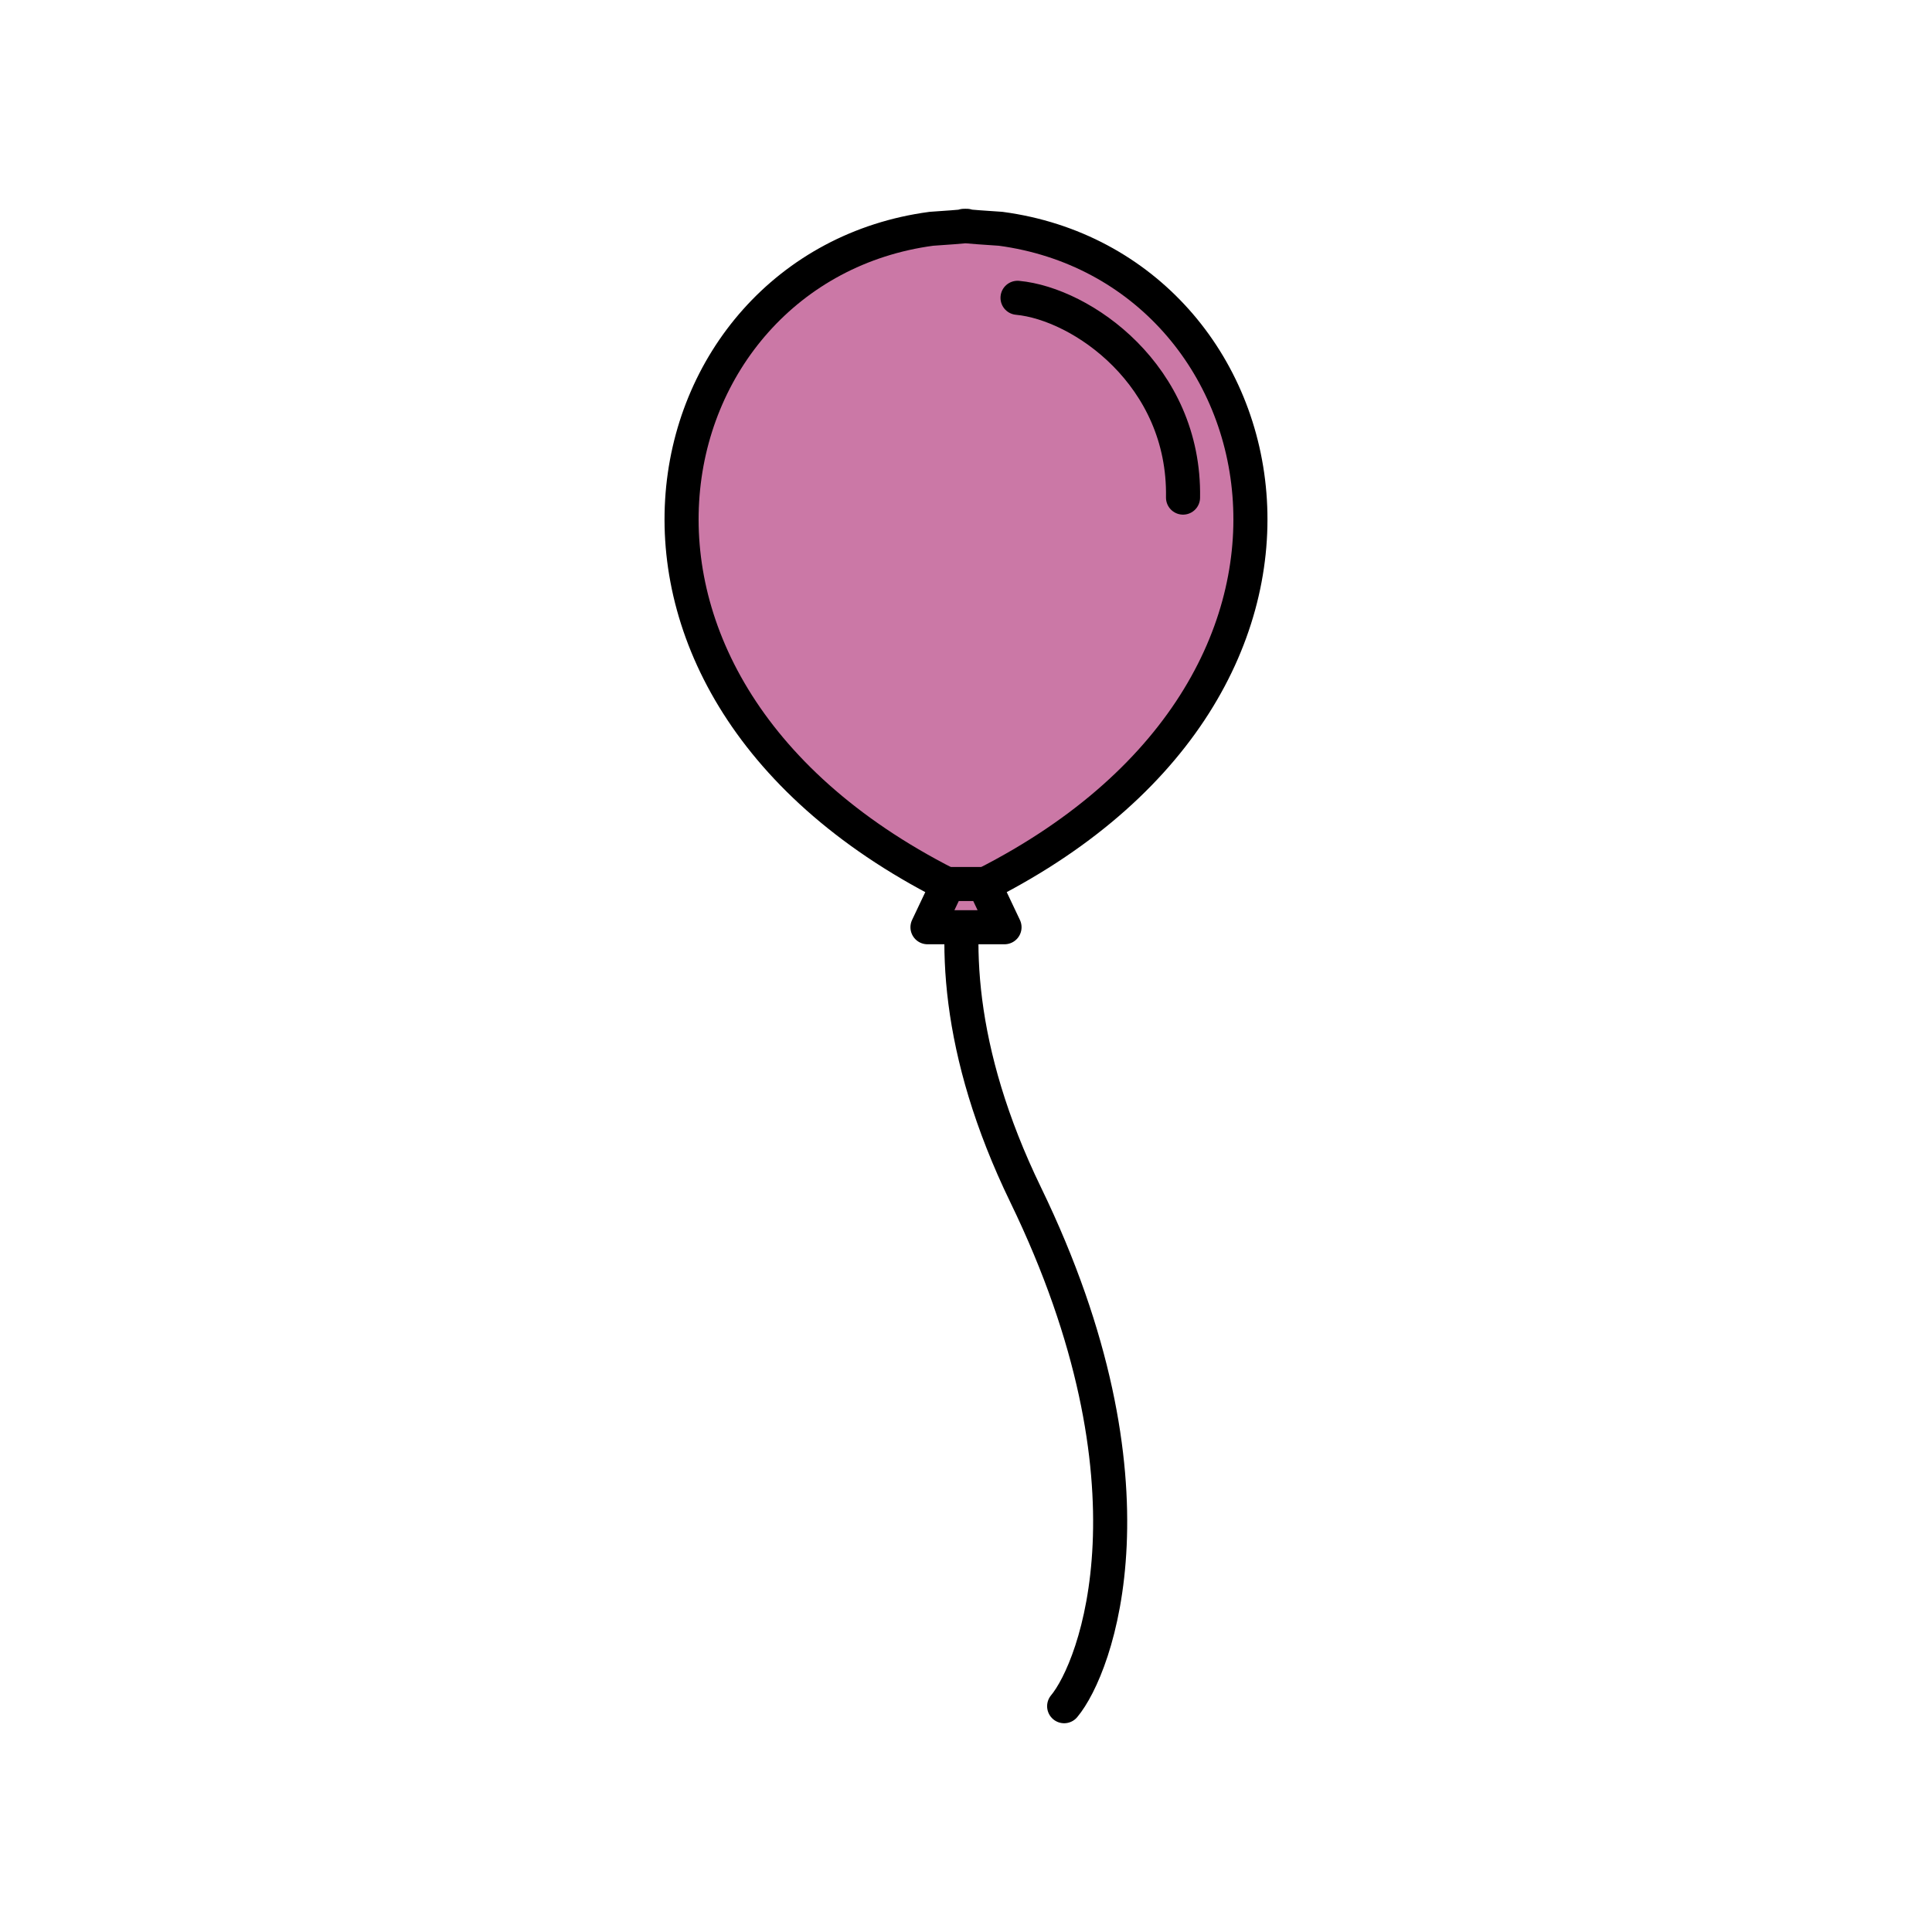 <?xml version="1.0" encoding="utf-8"?>
<!-- Generator: Adobe Illustrator 16.0.0, SVG Export Plug-In . SVG Version: 6.00 Build 0)  -->
<!DOCTYPE svg PUBLIC "-//W3C//DTD SVG 1.1//EN" "http://www.w3.org/Graphics/SVG/1.1/DTD/svg11.dtd">
<svg version="1.1" xmlns="http://www.w3.org/2000/svg" xmlns:xlink="http://www.w3.org/1999/xlink" x="0px" y="0px"
	 width="453.543px" height="453.543px" viewBox="0 0 453.543 453.543" enable-background="new 0 0 453.543 453.543"
	 xml:space="preserve">
<g id="kvadrat" display="none">
</g>
<g id="color">
	<g>
		<path fill="none" stroke="#000000" stroke-width="8" stroke-linecap="round" stroke-linejoin="round" stroke-miterlimit="10" d="
			M239.219,174.264c0,0-31.446,38.159,1.553,106.217s16.583,111.056,9.042,120.056"/>
		
			<path fill="#CB78A6" stroke="#000000" stroke-width="8" stroke-linecap="round" stroke-linejoin="round" stroke-miterlimit="10" d="
			M226.772,209.764c99.227-46.906,75.773-147.036,8.119-156.057c0,0-10.804-0.699-8.255-0.699c2.55,0-7.982,0.699-7.982,0.699
			C150.999,62.728,127.545,162.857,226.772,209.764"/>
		
			<polygon fill="#CB78A6" stroke="#000000" stroke-width="8" stroke-linecap="round" stroke-linejoin="round" stroke-miterlimit="10" points="
			222.542,207.52 217.73,217.67 235.813,217.67 231.002,207.52 		"/>
		<path fill="none" stroke="#000000" stroke-width="8" stroke-linecap="round" stroke-linejoin="round" stroke-miterlimit="10" d="
			M238.869,69.913c15.05,1.399,39.354,18.2,38.85,46.899"/>
	</g>
	<g id="rdeča7bela">
	</g>
</g>
<g id="cb" display="none">
	<g display="inline">
		<g>
			<path fill="none" stroke="#000000" stroke-width="8" stroke-linecap="round" stroke-linejoin="round" stroke-miterlimit="10" d="
				M225.757,217.67c-0.573,16.572,2.813,37.645,15.015,62.811c32.999,68.058,16.583,111.056,9.042,120.056"/>
			<path fill="none" stroke="#000000" stroke-width="8" stroke-linecap="round" stroke-linejoin="round" stroke-miterlimit="10" d="
				M231.067,207.657c94.227-47.729,70.482-145.063,3.823-153.95c0,0-6.53-0.423-8.237-0.611"/>
			<path fill="none" stroke="#000000" stroke-width="8" stroke-linecap="round" stroke-linejoin="round" stroke-miterlimit="10" d="
				M226.653,53.096c-1.634,0.188-8,0.611-8,0.611c-66.659,8.888-90.403,106.222,3.823,153.95"/>
			<path fill="none" stroke="#000000" stroke-width="8" stroke-linecap="round" stroke-linejoin="round" stroke-miterlimit="10" d="
				M226.653,53.096c0.467-0.054,0.55-0.088-0.018-0.088C226.069,53.008,226.165,53.042,226.653,53.096"/>
			
				<polyline fill="none" stroke="#000000" stroke-width="8" stroke-linecap="round" stroke-linejoin="round" stroke-miterlimit="10" points="
				231.067,207.657 235.813,217.67 225.757,217.67 			"/>
			
				<polyline fill="none" stroke="#000000" stroke-width="8" stroke-linecap="round" stroke-linejoin="round" stroke-miterlimit="10" points="
				231.067,207.657 231.002,207.52 226.639,207.52 			"/>
			
				<polyline fill="none" stroke="#000000" stroke-width="8" stroke-linecap="round" stroke-linejoin="round" stroke-miterlimit="10" points="
				222.477,207.657 217.73,217.67 225.757,217.67 			"/>
			
				<polyline fill="none" stroke="#000000" stroke-width="8" stroke-linecap="round" stroke-linejoin="round" stroke-miterlimit="10" points="
				222.477,207.657 222.542,207.52 226.639,207.52 			"/>
		</g>
		<path fill="none" stroke="#000000" stroke-width="8" stroke-linecap="round" stroke-linejoin="round" stroke-miterlimit="10" d="
			M238.869,69.913c15.05,1.399,39.354,18.2,38.85,46.899"/>
	</g>
	<g id="rdeča7bela_copy" display="inline">
	</g>
</g>
<g id="pivot">
	<circle fill="none" cx="257.461" cy="382.427" r="14.133"/>
</g>
</svg>
